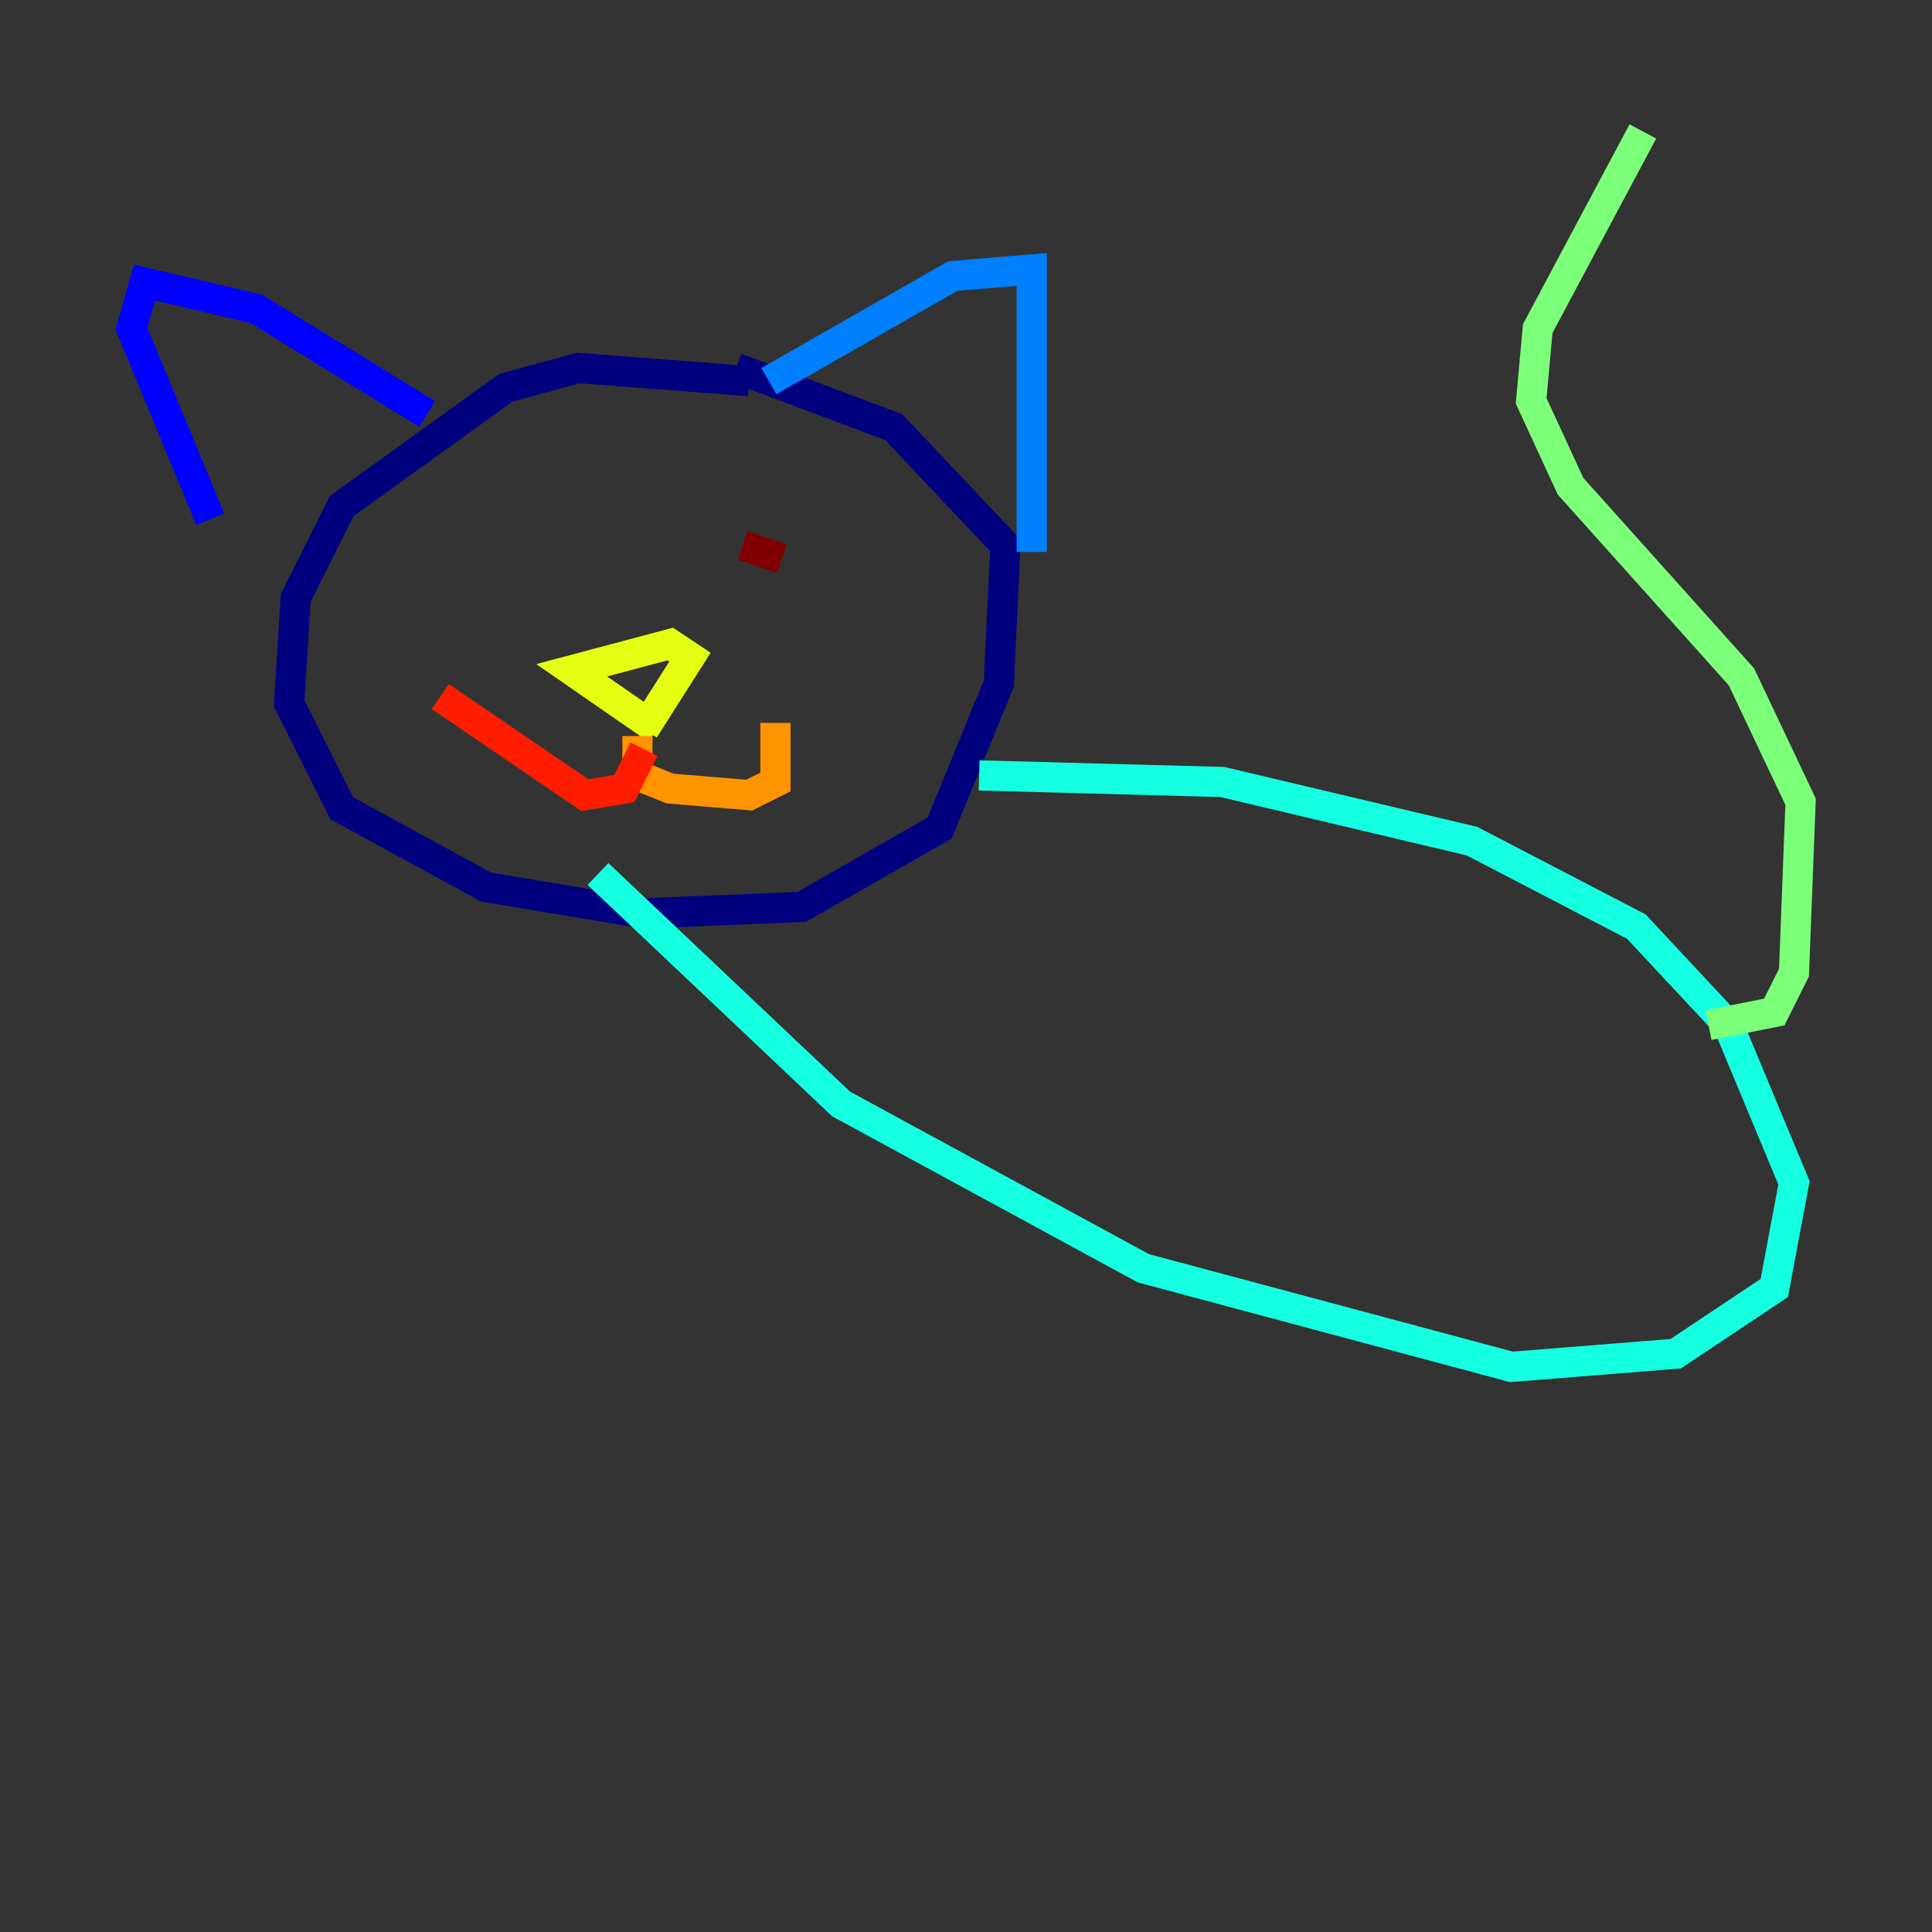 <?xml version="1.0" encoding="utf-8" ?>
<svg baseProfile="tiny" height="128" version="1.2" viewBox="0,0,128,128" width="128" xmlns="http://www.w3.org/2000/svg" xmlns:ev="http://www.w3.org/2001/xml-events" xmlns:xlink="http://www.w3.org/1999/xlink"><rect x="0" y="0" width="128" height="128" fill="#333333" stroke="none"/><defs /><polyline fill="none" points="49.633,25.252 38.313,24.381 33.524,25.687 22.64,33.524 19.592,39.619 19.157,46.585 22.64,53.551 32.218,58.776 42.667,60.517 53.116,60.082 62.258,54.857 66.177,45.279 66.612,36.136 59.211,28.299 48.762,24.381" stroke="#00007f" stroke-width="2" /><polyline fill="none" points="28.299,27.429 16.98,20.463 9.578,18.721 8.707,21.769 13.932,34.395" stroke="#0000ff" stroke-width="2" /><polyline fill="none" points="50.939,25.252 63.129,18.286 68.354,17.85 68.354,36.571" stroke="#0080ff" stroke-width="2" /><polyline fill="none" points="64.871,51.374 80.98,51.809 97.524,55.728 108.408,61.388 114.503,67.918 118.857,78.367 117.551,85.333 111.02,89.687 100.136,90.558 75.755,84.027 55.728,73.143 39.619,57.905" stroke="#15ffe1" stroke-width="2" /><polyline fill="none" points="113.197,67.918 117.551,67.048 118.857,64.435 119.293,53.116 115.374,44.843 104.054,32.218 101.442,26.558 101.878,21.769 108.844,8.707" stroke="#7cff79" stroke-width="2" /><polyline fill="none" points="42.667,48.327 45.714,43.537 44.408,42.667 37.878,44.408 43.537,48.327" stroke="#e4ff12" stroke-width="2" /><polyline fill="none" points="42.231,48.762 42.231,51.374 44.408,52.245 49.633,52.68 51.374,51.809 51.374,47.891" stroke="#ff9400" stroke-width="2" /><polyline fill="none" points="42.667,49.633 41.361,52.245 38.748,52.68 29.17,46.15" stroke="#ff1d00" stroke-width="2" /><polyline fill="none" points="51.809,37.007 49.197,36.136" stroke="#7f0000" stroke-width="2" /></svg>